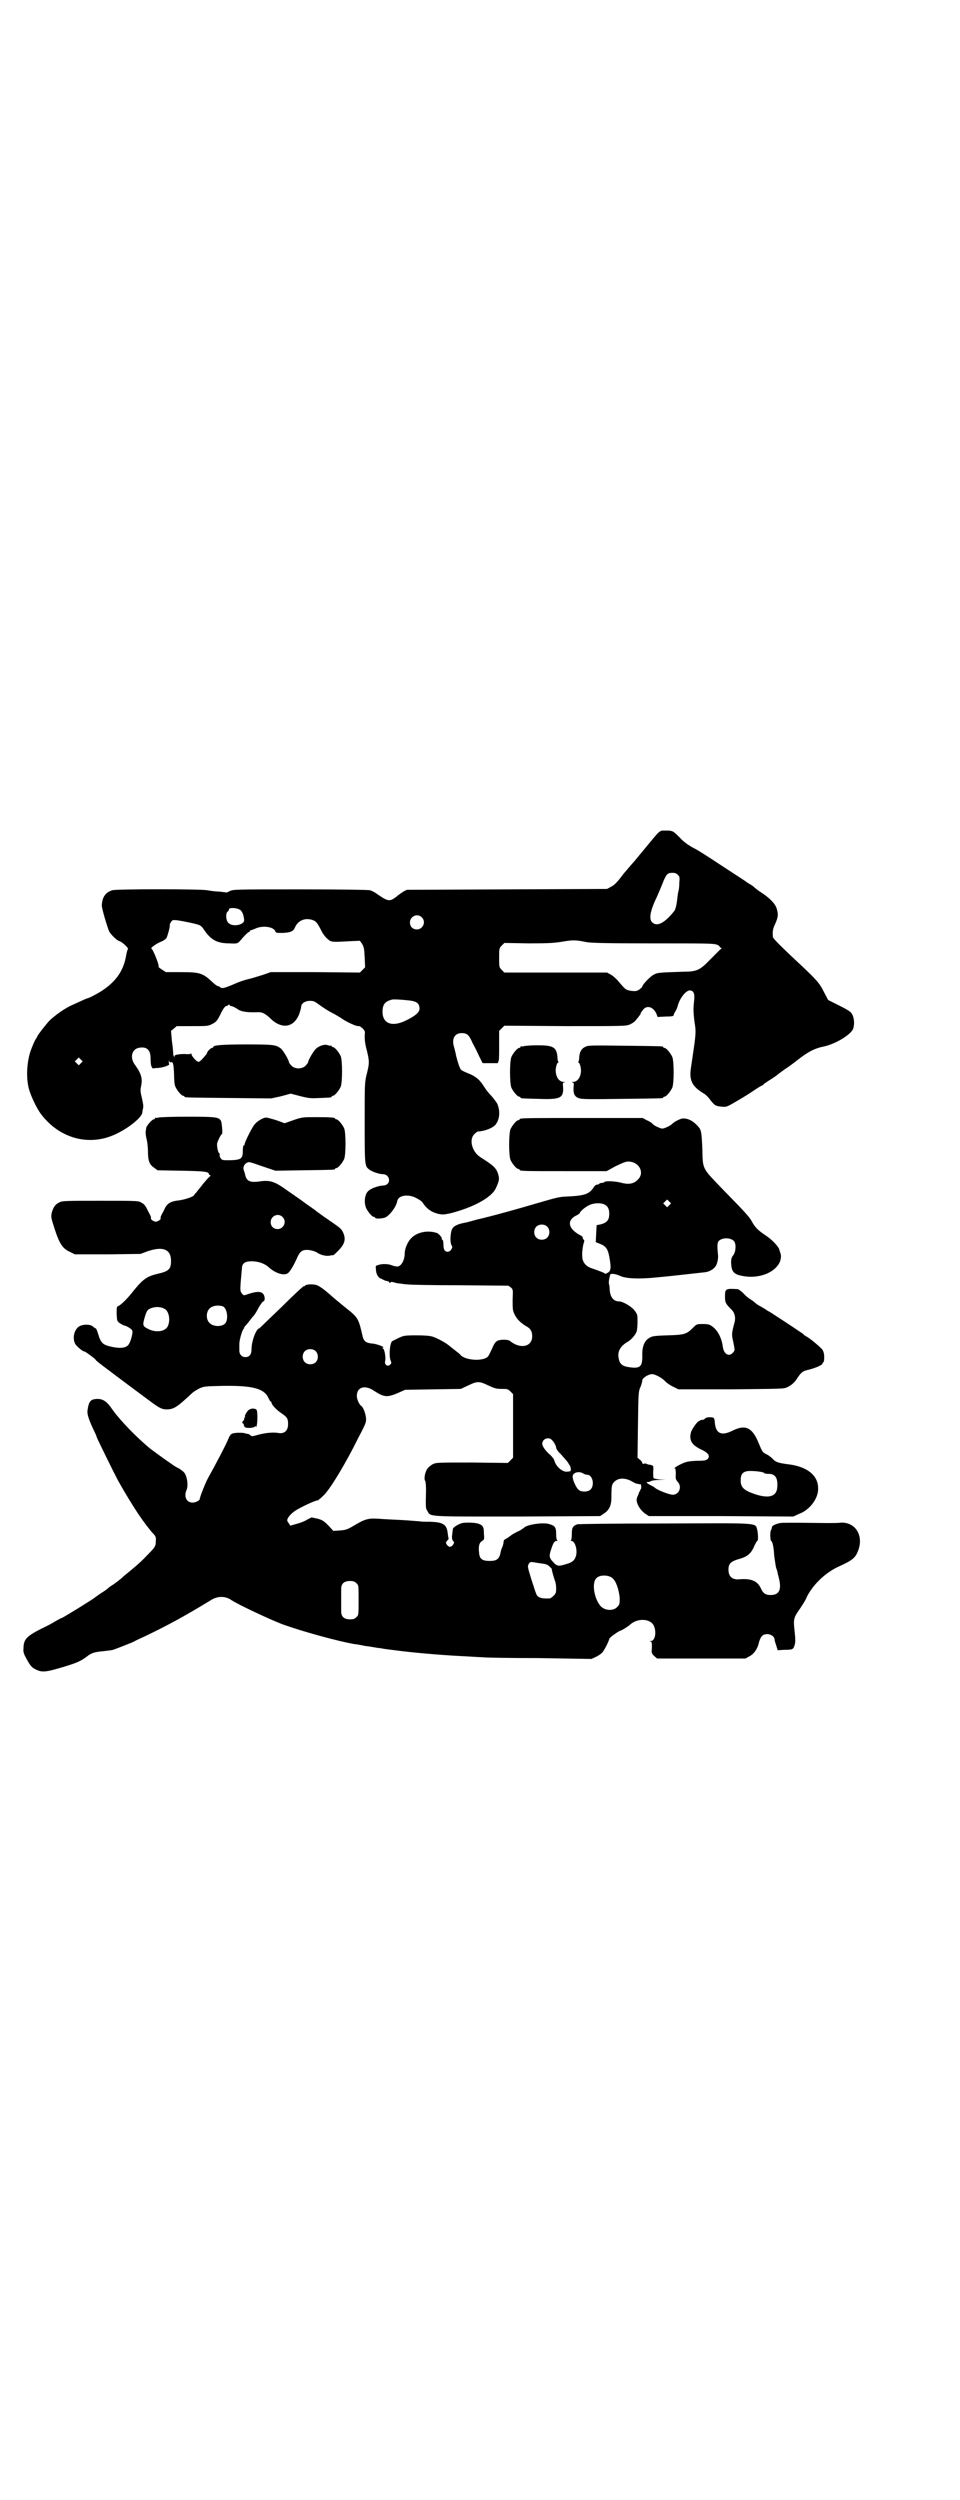<?xml version="1.0" standalone="no"?>
<!DOCTYPE svg PUBLIC "-//W3C//DTD SVG 20010904//EN"
 "http://www.w3.org/TR/2001/REC-SVG-20010904/DTD/svg10.dtd">
<svg version="1.0" xmlns="http://www.w3.org/2000/svg"
 width="1103pt" height="2870pt" viewBox="0 0 1103 2870"
 preserveAspectRatio="xMidYMid meet">
<g transform="translate(0,2870) scale(0.5,-0.5)"
fill="#000000" stroke="none">
<path d="M1521 3833 c-7 -2 -10 -6 -34 -35 -13 -16 -26 -31 -28 -34 -3 -3 -14
-16 -26 -30 -14 -19 -22 -27 -29 -30 l-9 -5 -230 -1 -230 -1 -8 -4 c-4 -3 -11
-7 -15 -11 -17 -13 -20 -12 -45 5 -5 4 -13 8 -17 9 -4 1 -62 2 -161 2 -148 0
-153 0 -161 -4 -4 -2 -8 -4 -8 -3 -1 0 -8 1 -17 2 -9 0 -21 2 -27 3 -15 3
-209 3 -218 0 -16 -5 -23 -16 -24 -34 -1 -6 13 -52 17 -61 5 -8 18 -21 24 -22
6 -2 21 -16 19 -18 -1 -1 -3 -8 -4 -14 -6 -36 -23 -60 -56 -82 -11 -7 -30 -17
-33 -17 -1 0 -12 -5 -36 -16 -16 -7 -37 -22 -51 -35 -6 -6 -28 -34 -28 -36 0
-1 -2 -4 -4 -7 -2 -3 -7 -14 -11 -25 -9 -25 -11 -59 -6 -83 3 -17 19 -51 30
-65 43 -56 112 -74 173 -44 29 14 57 37 59 48 0 2 1 7 2 12 1 4 -1 13 -3 22
-3 13 -4 17 -2 26 4 18 1 29 -13 49 -13 16 -9 36 7 40 19 4 28 -4 28 -24 0 -8
1 -15 1 -15 1 -5 4 -9 5 -8 1 0 6 1 12 1 11 1 26 6 25 9 -1 0 -1 3 -1 6 0 3 1
3 1 0 1 -2 3 -3 4 -2 5 2 6 -6 7 -28 0 -14 1 -24 3 -28 4 -9 14 -21 18 -21 2
0 3 -1 3 -2 0 -2 2 -2 102 -3 l97 -1 23 5 22 6 23 -6 c20 -5 24 -5 44 -4 26 1
27 1 27 3 0 1 1 2 3 2 4 0 14 12 18 21 4 11 4 59 0 70 -4 9 -14 21 -18 21 -2
0 -3 1 -3 2 0 2 -1 2 -1 1 -1 0 -4 0 -7 1 -7 3 -18 0 -27 -7 -6 -5 -19 -27
-19 -32 0 -1 -3 -5 -6 -8 -8 -8 -24 -8 -32 0 -3 3 -6 7 -6 8 0 5 -13 27 -19
32 -11 8 -16 9 -80 9 -57 0 -75 -2 -75 -6 0 -1 -1 -2 -3 -2 -2 0 -11 -8 -11
-11 0 -1 -1 -2 -2 -4 -10 -12 -15 -17 -18 -17 -4 0 -16 13 -16 18 0 1 -1 2 -1
1 -1 -1 -7 -2 -14 -1 -15 0 -26 -2 -24 -6 1 -2 1 -2 0 -1 -1 0 -3 4 -3 7 0 4
-1 17 -3 30 l-2 23 6 5 7 6 35 0 c35 0 37 0 47 5 9 5 11 7 19 23 5 11 10 17
12 18 2 0 5 1 6 3 1 1 2 1 2 0 1 -2 3 -3 4 -3 3 0 9 -3 15 -7 8 -6 23 -8 48
-7 9 0 15 -3 27 -14 26 -26 55 -22 67 11 2 6 4 13 4 15 0 8 9 14 20 14 9 0 11
-1 23 -10 7 -5 19 -13 27 -17 8 -4 20 -11 27 -16 11 -7 31 -16 35 -15 2 1 5
-2 9 -5 6 -6 6 -7 5 -18 0 -9 1 -19 5 -33 6 -25 6 -29 0 -53 -5 -20 -5 -21 -5
-111 0 -95 0 -101 9 -108 6 -6 25 -12 33 -12 8 0 14 -6 14 -14 0 -7 -6 -12
-14 -12 -8 0 -27 -6 -33 -12 -9 -7 -11 -26 -6 -39 4 -9 14 -21 18 -21 2 0 3
-1 3 -2 0 -3 18 -2 24 1 11 6 25 25 27 38 3 13 26 16 44 6 6 -3 12 -7 14 -10
9 -14 20 -22 36 -26 10 -2 12 -2 27 1 52 13 95 36 105 57 8 17 9 22 6 32 -4
15 -11 21 -41 40 -19 12 -27 40 -14 53 3 3 7 6 8 6 17 1 34 8 41 16 9 12 11
30 4 47 -1 3 -8 12 -14 19 -6 6 -13 15 -16 20 -9 15 -18 23 -31 29 -22 9 -23
10 -25 15 -3 6 -9 26 -10 34 -1 3 -2 8 -3 12 -7 20 0 34 17 34 12 0 17 -4 25
-23 4 -7 11 -21 15 -30 l8 -16 18 0 17 0 2 6 c1 3 1 20 1 37 l0 31 6 6 6 6
140 -1 c138 0 139 0 149 4 6 3 12 7 14 11 3 3 6 7 7 9 2 1 3 3 3 5 0 1 3 5 6
9 9 11 24 6 31 -11 l2 -6 19 1 c14 0 18 1 18 3 0 2 2 6 4 9 2 3 4 8 5 11 4 18
19 37 28 37 9 0 12 -8 10 -24 -2 -17 -2 -25 1 -49 3 -18 3 -23 0 -48 -5 -35
-6 -41 -8 -55 -5 -30 2 -44 28 -60 4 -2 11 -8 15 -14 11 -14 13 -16 29 -17 9
-1 11 0 30 11 24 14 30 18 48 30 6 4 13 8 14 8 1 0 2 1 2 2 1 1 8 6 16 11 8 5
15 10 16 11 1 1 8 6 16 12 8 5 23 16 33 24 22 17 37 25 57 29 25 5 58 24 67
38 4 6 5 22 1 32 -3 9 -7 12 -35 26 l-22 11 -10 19 c-10 20 -16 27 -61 69 -46
43 -56 54 -56 57 -1 13 0 19 5 29 7 16 8 22 4 35 -3 12 -17 26 -39 40 -6 4
-12 9 -13 10 -2 2 -6 5 -10 7 -5 3 -8 5 -9 6 -1 1 -17 11 -58 38 -38 25 -52
34 -66 41 -10 6 -19 12 -29 23 -14 14 -15 14 -25 15 -6 0 -13 0 -15 0z m37
-102 c4 -4 4 -6 3 -18 0 -8 -1 -16 -2 -19 -1 -3 -2 -12 -3 -20 -2 -16 -4 -21
-6 -25 -23 -29 -41 -38 -52 -26 -7 8 -4 26 12 59 4 9 10 23 13 31 8 20 11 23
22 23 6 0 9 -1 13 -5z m-1005 -81 c4 -4 7 -11 8 -22 1 -12 -27 -17 -36 -7 -6
5 -7 22 -2 26 2 1 3 3 3 5 0 5 20 4 27 -2z m416 -16 c11 -10 3 -28 -11 -28 -9
0 -16 6 -16 16 0 14 17 22 27 12z m-249 -7 c7 -3 10 -7 20 -27 5 -9 12 -16 18
-20 6 -3 11 -3 46 -1 l23 1 5 -7 c4 -7 5 -10 6 -31 l1 -23 -6 -6 -6 -6 -102 1
-103 0 -17 -6 c-10 -3 -25 -8 -34 -10 -9 -2 -20 -6 -25 -8 -30 -13 -36 -15
-41 -10 -1 1 -3 2 -5 2 -1 0 -8 5 -15 12 -20 18 -27 20 -70 20 l-34 0 -9 6
c-5 3 -8 6 -8 6 4 0 -12 40 -16 42 -3 1 9 10 20 15 8 3 13 7 15 10 3 8 8 25 7
29 0 1 1 5 3 7 3 5 4 5 15 4 13 -2 43 -8 50 -11 3 -1 7 -5 9 -8 17 -26 31 -34
61 -34 17 -1 18 0 23 5 9 11 19 21 21 21 1 0 2 1 2 2 0 1 1 2 2 2 1 0 6 2 11
4 17 8 43 4 46 -7 1 -3 3 -3 17 -3 17 1 24 3 28 13 7 16 24 23 42 16z m627
-50 c11 -2 42 -3 153 -3 118 0 141 0 147 -3 4 -1 7 -4 7 -5 0 -1 1 -2 3 -2 2
0 1 -2 -3 -5 -4 -4 -14 -14 -23 -23 -22 -23 -30 -27 -59 -27 -59 -2 -61 -2
-70 -7 -8 -4 -26 -23 -26 -27 0 -1 -3 -4 -7 -7 -6 -4 -9 -4 -19 -3 -12 2 -13
3 -29 22 -5 6 -13 13 -17 15 l-9 5 -118 0 -118 0 -6 6 c-6 6 -6 7 -6 28 0 21
0 22 6 28 l6 6 56 -1 c48 0 59 1 78 4 23 4 30 4 54 -1z m-407 -134 c18 -2 24
-7 24 -19 0 -8 -9 -16 -29 -26 -33 -17 -56 -9 -56 19 0 17 6 24 22 28 4 1 20
0 39 -2z m-754 -144 l-5 -5 -4 4 -5 5 4 4 5 5 4 -4 5 -5 -4 -4z"/>
<path d="M1204 3338 c-3 -1 -6 -1 -7 0 0 0 -1 0 -1 -2 0 -1 -1 -2 -3 -2 -4 0
-14 -12 -18 -21 -4 -11 -4 -59 0 -70 4 -9 14 -21 18 -21 2 0 3 -1 3 -2 0 -2 1
-2 40 -3 52 -2 59 2 58 26 -1 10 -1 11 3 12 2 0 2 1 -2 1 -13 0 -21 18 -17 35
1 5 3 9 4 9 1 0 2 1 1 2 -1 1 -2 6 -2 11 -2 23 -10 27 -46 27 -14 0 -28 -1
-31 -2z"/>
<path d="M1344 3336 c-8 -4 -12 -11 -13 -23 0 -5 -1 -10 -2 -11 -1 -1 0 -2 1
-2 1 0 3 -4 4 -9 4 -17 -4 -35 -17 -35 -4 0 -4 -1 -2 -1 4 -1 4 -2 3 -12 -1
-15 3 -22 14 -25 7 -2 33 -2 98 -1 92 1 94 1 94 3 0 1 1 2 3 2 4 0 14 12 18
21 4 11 4 59 0 70 -4 9 -14 21 -18 21 -2 0 -3 1 -3 2 0 2 -2 2 -89 3 -80 1
-84 1 -91 -3z"/>
<path d="M364 3174 c-3 -1 -6 -1 -7 0 0 0 -1 0 -1 -2 0 -1 -1 -2 -3 -2 -3 0
-17 -15 -17 -20 0 -1 -1 -5 -1 -7 -1 -2 0 -11 2 -19 2 -8 3 -21 3 -28 0 -20 3
-30 14 -37 l8 -6 55 -1 c53 -1 63 -2 63 -8 0 -1 1 -2 3 -2 2 0 0 -3 -5 -7 -4
-5 -11 -12 -15 -18 -4 -5 -10 -12 -12 -15 -3 -3 -5 -5 -5 -6 0 -3 -20 -10 -34
-12 -20 -2 -28 -7 -34 -20 -2 -5 -6 -11 -7 -14 -2 -3 -2 -6 -2 -7 2 -2 -6 -8
-11 -8 -5 0 -13 6 -11 8 0 1 0 4 -2 7 -1 3 -5 9 -7 14 -3 6 -7 12 -12 14 -7 5
-7 5 -95 5 -81 0 -89 0 -95 -4 -9 -4 -13 -10 -17 -23 -2 -10 -2 -11 6 -36 12
-37 19 -47 37 -55 l10 -5 76 0 75 1 16 6 c35 12 54 5 54 -22 0 -19 -5 -24 -32
-30 -25 -6 -34 -13 -60 -46 -10 -12 -23 -25 -28 -27 -5 -2 -5 -3 -5 -19 1 -16
1 -16 7 -21 4 -2 8 -5 9 -5 7 -1 18 -8 20 -12 2 -5 -4 -28 -10 -34 -6 -6 -18
-7 -34 -4 -24 5 -28 8 -35 32 -2 6 -4 11 -5 11 -1 0 -4 2 -6 4 -6 6 -24 6 -33
0 -11 -8 -15 -27 -8 -40 3 -5 18 -18 21 -17 2 0 21 -14 25 -18 1 -3 11 -10 20
-17 25 -19 92 -69 103 -77 24 -18 30 -21 41 -21 16 0 24 5 58 37 3 3 11 8 17
11 11 5 12 5 54 6 69 1 95 -6 105 -28 2 -4 4 -8 5 -8 1 0 2 -1 2 -3 0 -4 12
-17 23 -24 13 -9 15 -12 15 -25 0 -15 -9 -23 -23 -20 -13 2 -32 0 -52 -6 -8
-2 -9 -2 -12 1 -2 2 -5 3 -7 3 -2 0 -4 1 -5 1 -2 2 -26 2 -30 -1 -3 -1 -6 -6
-8 -11 -5 -13 -32 -64 -46 -89 -5 -8 -20 -45 -20 -50 0 -3 -10 -8 -16 -8 -15
0 -21 14 -14 30 4 9 1 30 -5 38 -3 4 -11 10 -18 13 -6 3 -41 28 -61 43 -23 19
-54 49 -77 77 -2 2 -6 8 -10 13 -11 17 -21 24 -33 24 -17 0 -21 -5 -24 -27 -1
-8 3 -21 16 -48 3 -6 5 -11 5 -12 0 -2 40 -83 49 -100 21 -37 28 -48 46 -76
17 -25 24 -33 32 -43 9 -9 10 -11 9 -21 0 -10 -1 -13 -17 -29 -17 -18 -25 -25
-58 -52 -2 -2 -5 -5 -8 -7 -2 -2 -8 -6 -13 -10 -5 -3 -11 -7 -13 -9 -2 -2 -10
-8 -17 -12 -7 -5 -13 -9 -14 -10 -3 -3 -66 -42 -76 -47 -2 0 -8 -4 -14 -7 -6
-4 -21 -12 -34 -18 -33 -17 -40 -24 -40 -45 -1 -8 1 -13 7 -24 9 -16 12 -20
23 -25 13 -6 22 -5 56 5 34 10 44 14 59 25 11 9 18 11 40 13 8 1 18 2 21 3 6
2 45 17 50 20 1 1 12 6 23 11 54 26 89 45 150 82 16 11 35 11 49 1 13 -9 85
-43 116 -55 47 -17 127 -39 167 -46 3 0 14 -2 23 -4 9 -1 21 -3 26 -4 5 -1 11
-1 14 -2 4 -1 22 -3 45 -6 42 -5 103 -10 148 -12 17 -1 33 -2 37 -2 4 -1 62
-2 129 -2 l122 -2 11 5 c6 3 13 8 15 11 6 8 15 27 15 30 0 3 23 19 26 19 2 0
18 10 21 13 18 17 49 15 56 -3 6 -15 2 -34 -8 -34 -3 0 -3 -1 0 -1 3 -1 3 -3
3 -14 -1 -12 -1 -13 5 -19 l7 -6 101 0 102 0 9 5 c10 5 19 17 22 32 4 14 9 19
19 19 9 0 17 -6 17 -13 0 -2 2 -8 4 -14 l3 -10 15 1 c20 0 21 1 24 11 2 7 2
13 0 31 -3 28 -3 31 12 52 6 9 13 20 14 23 13 30 44 60 75 74 31 14 39 20 45
37 13 34 -6 65 -39 64 -7 -1 -21 -1 -32 -1 -81 1 -104 1 -109 0 -9 -2 -18 -6
-18 -9 0 -1 -1 -3 -1 -4 0 -1 -1 -2 -1 -3 -3 -2 -2 -25 0 -25 3 -1 6 -14 7
-33 1 -9 3 -21 4 -27 2 -6 4 -12 4 -14 0 -2 2 -7 3 -12 7 -29 -1 -40 -24 -38
-8 1 -13 5 -17 14 -8 18 -22 24 -49 22 -17 -2 -26 6 -26 22 0 14 5 19 26 25
18 5 27 13 34 31 3 5 5 10 6 10 3 0 2 17 0 26 -5 16 8 15 -213 14 -118 0 -198
-1 -201 -2 -10 -4 -12 -8 -12 -22 0 -9 -1 -14 -2 -15 -2 0 -1 -1 1 -1 8 0 14
-19 11 -33 -3 -11 -8 -16 -22 -20 -20 -6 -22 -6 -34 8 -6 7 -6 12 -2 24 5 16
8 21 13 21 2 0 3 1 2 1 -2 1 -3 6 -3 15 0 16 -3 19 -17 23 -16 4 -52 -2 -57
-9 -1 -1 -5 -3 -9 -6 -5 -2 -12 -6 -16 -8 -4 -3 -10 -7 -14 -10 -7 -3 -8 -5
-8 -11 -1 -4 -2 -8 -3 -10 -1 -1 -3 -7 -4 -13 -3 -14 -9 -18 -25 -18 -17 0
-23 5 -24 18 -2 15 0 24 7 28 5 3 5 4 4 17 0 15 -2 18 -11 22 -7 3 -28 4 -39
2 -8 -2 -21 -10 -21 -13 -1 -2 -1 -8 -2 -14 -1 -8 0 -11 2 -14 3 -3 3 -4 0 -9
-5 -6 -9 -6 -14 0 -3 5 -3 5 1 10 2 2 4 5 3 5 -1 1 -1 5 -2 10 -2 22 -10 27
-41 28 -11 0 -21 0 -23 1 -2 0 -14 1 -27 2 -13 1 -37 2 -55 3 -37 3 -41 2 -70
-15 -15 -9 -19 -10 -32 -11 l-15 -1 -11 12 c-11 11 -14 13 -25 16 l-14 3 -10
-5 c-6 -4 -17 -8 -25 -10 l-14 -4 -3 5 c-2 2 -4 6 -4 7 0 6 8 15 18 22 12 8
48 25 52 24 1 0 2 1 4 3 2 1 5 4 8 7 13 10 51 72 81 133 18 34 19 37 18 47 -1
9 -6 24 -11 27 -5 4 -10 15 -10 23 0 20 18 26 39 12 23 -15 30 -16 54 -6 l18
8 64 1 64 1 17 8 c21 10 25 10 46 0 15 -7 19 -8 31 -8 13 0 14 0 20 -6 l6 -6
0 -73 0 -73 -6 -6 -6 -6 -82 1 c-82 0 -82 0 -91 -4 -5 -3 -11 -8 -13 -12 -5
-8 -7 -23 -4 -26 1 -1 2 -10 2 -22 -1 -39 -1 -41 3 -47 8 -14 -4 -13 207 -13
l190 1 9 6 c12 8 17 18 17 37 0 28 1 30 7 36 10 10 27 9 43 -1 3 -2 8 -4 11
-4 3 -1 5 -1 6 -1 2 0 2 -12 0 -12 -1 0 -2 -1 -1 -2 1 -1 0 -2 -1 -2 -1 -1 -2
-3 -2 -5 -1 -2 -2 -4 -2 -5 -1 -1 -2 -4 -3 -8 -1 -10 8 -25 19 -33 l9 -6 166
0 166 -1 13 6 c25 9 45 36 44 59 0 30 -26 50 -69 55 -23 3 -29 5 -36 13 -3 3
-9 8 -14 10 -9 5 -9 5 -17 24 -15 38 -31 45 -61 30 -24 -12 -37 -7 -40 15 -1
15 -2 16 -12 16 -5 0 -9 -1 -11 -3 -1 -2 -4 -3 -6 -3 -2 0 -4 -1 -5 -1 -1 -1
-2 -2 -3 -2 -3 0 -16 -18 -18 -25 -5 -18 1 -29 21 -39 18 -8 23 -15 18 -22 -4
-4 -6 -5 -26 -5 -20 -1 -24 -2 -37 -8 -12 -6 -17 -10 -12 -10 0 0 1 -6 1 -12
-1 -11 0 -13 4 -18 11 -11 4 -30 -11 -30 -8 0 -36 11 -41 16 -2 2 -8 5 -12 7
-4 2 -7 4 -7 6 0 1 1 1 1 0 1 0 5 0 8 2 4 2 13 3 21 3 l13 1 -13 0 c-7 1 -13
2 -14 3 -1 2 -1 8 -1 15 1 14 1 14 -8 16 -2 0 -6 1 -7 2 -2 1 -5 1 -7 0 -2 0
-3 0 -3 2 0 1 -2 5 -5 7 l-6 5 1 76 c1 73 1 76 6 87 2 5 4 12 4 15 0 5 14 14
23 14 8 -1 23 -9 30 -17 3 -3 11 -9 18 -12 l12 -6 118 0 c89 1 120 1 127 3 10
3 21 11 27 21 10 15 13 18 27 21 16 4 32 11 32 14 0 2 1 3 2 3 1 0 2 5 2 11 0
9 -1 12 -4 18 -5 6 -28 26 -38 31 -2 1 -5 3 -6 5 -3 2 -37 25 -62 41 -6 4 -15
10 -21 13 -5 4 -13 8 -18 11 -4 2 -8 5 -10 7 -1 1 -6 5 -11 8 -5 3 -13 10 -17
15 -5 4 -10 8 -11 8 -29 2 -30 1 -30 -17 0 -13 1 -16 14 -29 8 -7 11 -19 8
-30 -7 -26 -7 -28 -3 -45 4 -21 4 -19 -1 -25 -9 -10 -21 -3 -23 14 -3 21 -12
38 -25 47 -6 4 -9 5 -21 5 -13 0 -14 0 -22 -8 -15 -15 -19 -17 -59 -18 -32 -1
-36 -2 -42 -6 -11 -6 -17 -20 -16 -42 0 -24 -5 -29 -31 -25 -14 2 -21 7 -23
19 -4 16 3 29 20 39 8 4 19 17 21 24 1 3 2 13 2 22 0 15 0 17 -6 25 -6 9 -27
22 -37 22 -12 0 -20 10 -21 27 0 6 -1 12 -2 14 0 2 0 7 1 11 1 4 2 8 2 9 1 4
14 2 24 -3 14 -6 44 -7 83 -3 34 3 102 11 112 12 8 1 18 6 23 13 4 5 7 19 6
26 -2 20 -2 27 1 32 8 9 28 9 36 0 5 -7 4 -24 -2 -32 -4 -5 -5 -9 -5 -17 1
-20 5 -26 23 -30 40 -9 80 7 90 34 2 9 2 10 1 16 -1 2 -2 6 -3 9 -1 7 -17 24
-31 33 -18 12 -25 19 -32 32 -6 11 -16 22 -66 73 -49 51 -47 46 -48 93 -2 44
-2 45 -14 57 -9 9 -19 14 -30 14 -6 0 -20 -7 -26 -13 -3 -3 -9 -6 -14 -8 -7
-3 -9 -3 -16 0 -5 2 -11 5 -14 8 -2 3 -9 7 -14 9 l-9 5 -136 0 c-134 0 -147 0
-147 -3 0 -1 -1 -2 -3 -2 -4 0 -14 -12 -18 -21 -4 -11 -4 -59 0 -70 4 -9 14
-21 18 -21 2 0 3 -1 3 -2 0 -3 12 -3 105 -3 l95 0 20 11 c17 8 23 11 30 11 23
0 37 -23 24 -39 -10 -12 -22 -15 -43 -9 -13 3 -34 4 -36 1 -1 -1 -3 -2 -6 -2
-3 0 -5 -1 -6 -2 -1 -1 -3 -2 -5 -2 -2 0 -5 -2 -7 -5 -10 -16 -20 -20 -56 -22
-25 -1 -24 -1 -76 -16 -40 -12 -106 -30 -116 -32 -2 -1 -13 -3 -24 -6 -11 -3
-21 -6 -23 -6 -21 -4 -29 -9 -32 -17 -3 -9 -4 -26 -1 -34 3 -5 3 -6 0 -11 -4
-6 -11 -7 -15 -2 -2 2 -3 8 -3 13 0 7 -1 11 -3 12 -2 1 -2 2 -1 2 3 0 -7 12
-11 13 -21 7 -45 2 -58 -11 -9 -8 -16 -25 -16 -36 0 -15 -8 -30 -17 -30 -3 0
-8 1 -13 3 -7 3 -23 4 -32 0 -5 -1 -5 -2 -4 -11 0 -9 6 -19 12 -20 0 0 4 -2 8
-4 4 -1 7 -2 8 -2 0 1 1 0 2 -2 2 -2 3 -2 3 -1 1 2 3 2 7 1 3 -1 10 -3 15 -3
6 -1 13 -2 17 -2 4 -1 58 -2 120 -2 l112 -1 6 -4 c5 -5 5 -5 4 -28 0 -22 0
-25 5 -35 5 -10 13 -18 26 -26 10 -5 14 -12 14 -23 0 -25 -28 -30 -51 -11 -2
2 -8 3 -16 3 -14 -1 -18 -3 -25 -20 -3 -6 -6 -13 -8 -16 -6 -14 -50 -13 -64 0
-1 2 -6 6 -10 9 -4 3 -10 8 -14 11 -10 9 -31 20 -41 23 -6 2 -18 3 -38 3 -27
0 -29 -1 -40 -6 -6 -3 -12 -6 -14 -7 -6 -2 -9 -34 -4 -46 2 -4 1 -6 -1 -8 -6
-6 -14 -1 -12 8 2 7 -1 25 -4 28 -3 2 -3 3 -1 3 7 0 -13 8 -23 9 -15 1 -20 5
-23 14 -10 43 -10 45 -38 67 -22 18 -27 22 -37 31 -15 13 -27 22 -34 23 -9 2
-22 1 -24 -2 -1 -1 -2 -2 -3 -1 -1 0 -24 -21 -51 -48 -28 -27 -51 -49 -51 -49
-7 0 -18 -29 -18 -48 0 -12 -5 -18 -14 -18 -8 0 -14 6 -14 15 0 4 0 10 0 15 0
8 5 27 9 34 2 2 3 4 2 4 0 0 1 2 4 5 2 2 6 7 9 11 3 4 7 9 9 11 2 2 7 10 11
18 4 7 9 14 11 15 5 1 4 13 -1 18 -5 5 -15 5 -33 -1 -11 -4 -11 -4 -15 1 -4 5
-4 7 -3 25 1 11 2 21 2 23 0 2 1 6 1 10 0 11 7 16 22 16 16 0 30 -5 40 -14 15
-14 36 -20 44 -13 5 4 13 18 19 31 8 19 13 23 28 22 8 -1 14 -3 18 -5 8 -6 22
-10 31 -8 4 1 7 1 7 1 1 -1 6 4 12 10 16 16 19 28 10 45 -4 7 -7 9 -42 33 -10
7 -18 13 -19 14 -1 1 -7 5 -14 10 -7 5 -13 9 -14 10 -1 1 -21 15 -50 35 -18
12 -29 15 -47 13 -25 -4 -33 -1 -37 12 -1 5 -3 11 -4 14 -2 5 1 13 7 16 6 3 4
3 42 -10 l24 -8 66 1 c69 1 71 1 71 3 0 1 1 2 3 2 4 0 14 12 18 21 4 11 4 59
0 70 -4 9 -14 21 -18 21 -2 0 -3 1 -3 2 0 2 -10 3 -43 3 -31 0 -33 0 -53 -7
l-20 -7 -19 7 c-10 3 -21 6 -23 6 -8 0 -22 -9 -28 -17 -7 -10 -22 -40 -22 -45
0 -1 -1 -2 -2 -2 -1 0 -2 -5 -2 -12 0 -19 -4 -21 -29 -22 -18 0 -19 0 -22 5
-2 3 -3 6 -2 8 0 1 0 3 -1 3 -3 1 -6 16 -5 23 2 7 9 21 11 21 2 0 0 25 -2 30
-5 9 -10 10 -77 10 -34 0 -64 -1 -67 -2z m1174 -201 l-5 -5 -4 4 -5 5 4 4 5 5
4 -4 5 -5 -4 -4z m-148 1 c7 -4 10 -10 10 -21 0 -14 -5 -20 -19 -24 l-10 -2
-1 -19 -1 -20 10 -4 c13 -5 18 -12 21 -29 5 -27 4 -34 -5 -38 -3 -2 -5 -2 -5
-1 0 1 -10 5 -33 13 -11 4 -19 14 -19 26 -1 11 2 28 4 33 1 2 1 4 -1 6 -1 1
-2 3 -2 5 0 1 -2 3 -4 4 -30 15 -34 36 -9 47 3 2 6 4 6 4 0 4 13 15 22 19 10
5 27 6 36 1z m-741 -28 c11 -10 3 -28 -11 -28 -9 0 -16 6 -16 16 0 14 17 22
27 12z m608 -22 c7 -6 7 -19 1 -25 -6 -7 -19 -7 -25 -1 -7 6 -7 19 -1 25 6 7
19 7 25 1z m-746 -183 c11 -3 15 -31 6 -40 -8 -8 -27 -7 -35 1 -9 8 -9 26 0
34 6 6 18 8 29 5z m-133 -6 c10 -5 14 -25 8 -39 -5 -13 -27 -17 -46 -7 -12 6
-13 8 -7 28 4 13 6 17 16 20 9 3 20 3 29 -2z m347 -97 c7 -6 7 -19 1 -25 -6
-7 -19 -7 -25 -1 -7 6 -7 19 -1 25 6 7 19 7 25 1z m543 -204 c5 -5 10 -14 10
-18 0 -2 4 -9 10 -14 15 -17 17 -19 20 -25 4 -4 5 -15 2 -15 -1 0 -4 -1 -7 -1
-10 -1 -25 11 -29 25 -1 4 -5 9 -9 13 -10 8 -19 20 -19 26 0 11 14 17 22 9z
m488 -76 c0 -1 4 -2 10 -2 16 0 22 -10 20 -32 -2 -20 -19 -25 -50 -15 -27 9
-34 16 -34 32 0 13 4 19 14 21 9 2 39 -1 40 -4z m-416 -1 c3 -2 7 -3 9 -3 13
0 18 -24 8 -34 -6 -6 -21 -6 -27 -1 -7 6 -15 25 -14 32 1 8 14 12 24 6z m-94
-207 c9 -1 13 -3 17 -7 3 -3 5 -5 5 -5 -1 -1 4 -18 7 -27 2 -4 3 -12 3 -18 0
-10 -1 -12 -6 -17 -3 -3 -7 -6 -9 -6 -19 -1 -28 2 -31 11 -1 2 -6 17 -11 33
-9 29 -9 30 -6 35 3 5 4 5 12 4 4 -1 13 -2 19 -3z m162 -34 c8 -7 14 -26 16
-44 0 -15 0 -16 -6 -22 -10 -10 -31 -8 -40 5 -14 19 -18 53 -7 62 8 8 29 7 37
-1z m-589 -11 c5 -5 5 -4 5 -39 0 -35 0 -34 -5 -39 -4 -4 -7 -5 -15 -5 -13 0
-20 6 -20 18 0 10 0 42 0 52 0 12 7 18 20 18 8 0 11 -1 15 -5z"/>
<path d="M572 2503 c-4 -2 -11 -15 -9 -15 1 0 0 -1 -1 -3 -1 -2 -2 -3 -1 -3 1
0 0 -2 -2 -4 -3 -4 -3 -5 -1 -6 2 -1 3 -3 2 -3 0 -1 1 -3 2 -5 3 -4 22 -3 24
1 1 1 2 1 2 -1 0 -2 1 0 2 3 2 9 2 31 0 35 -2 5 -13 5 -18 1z"/>
</g>
</svg>
